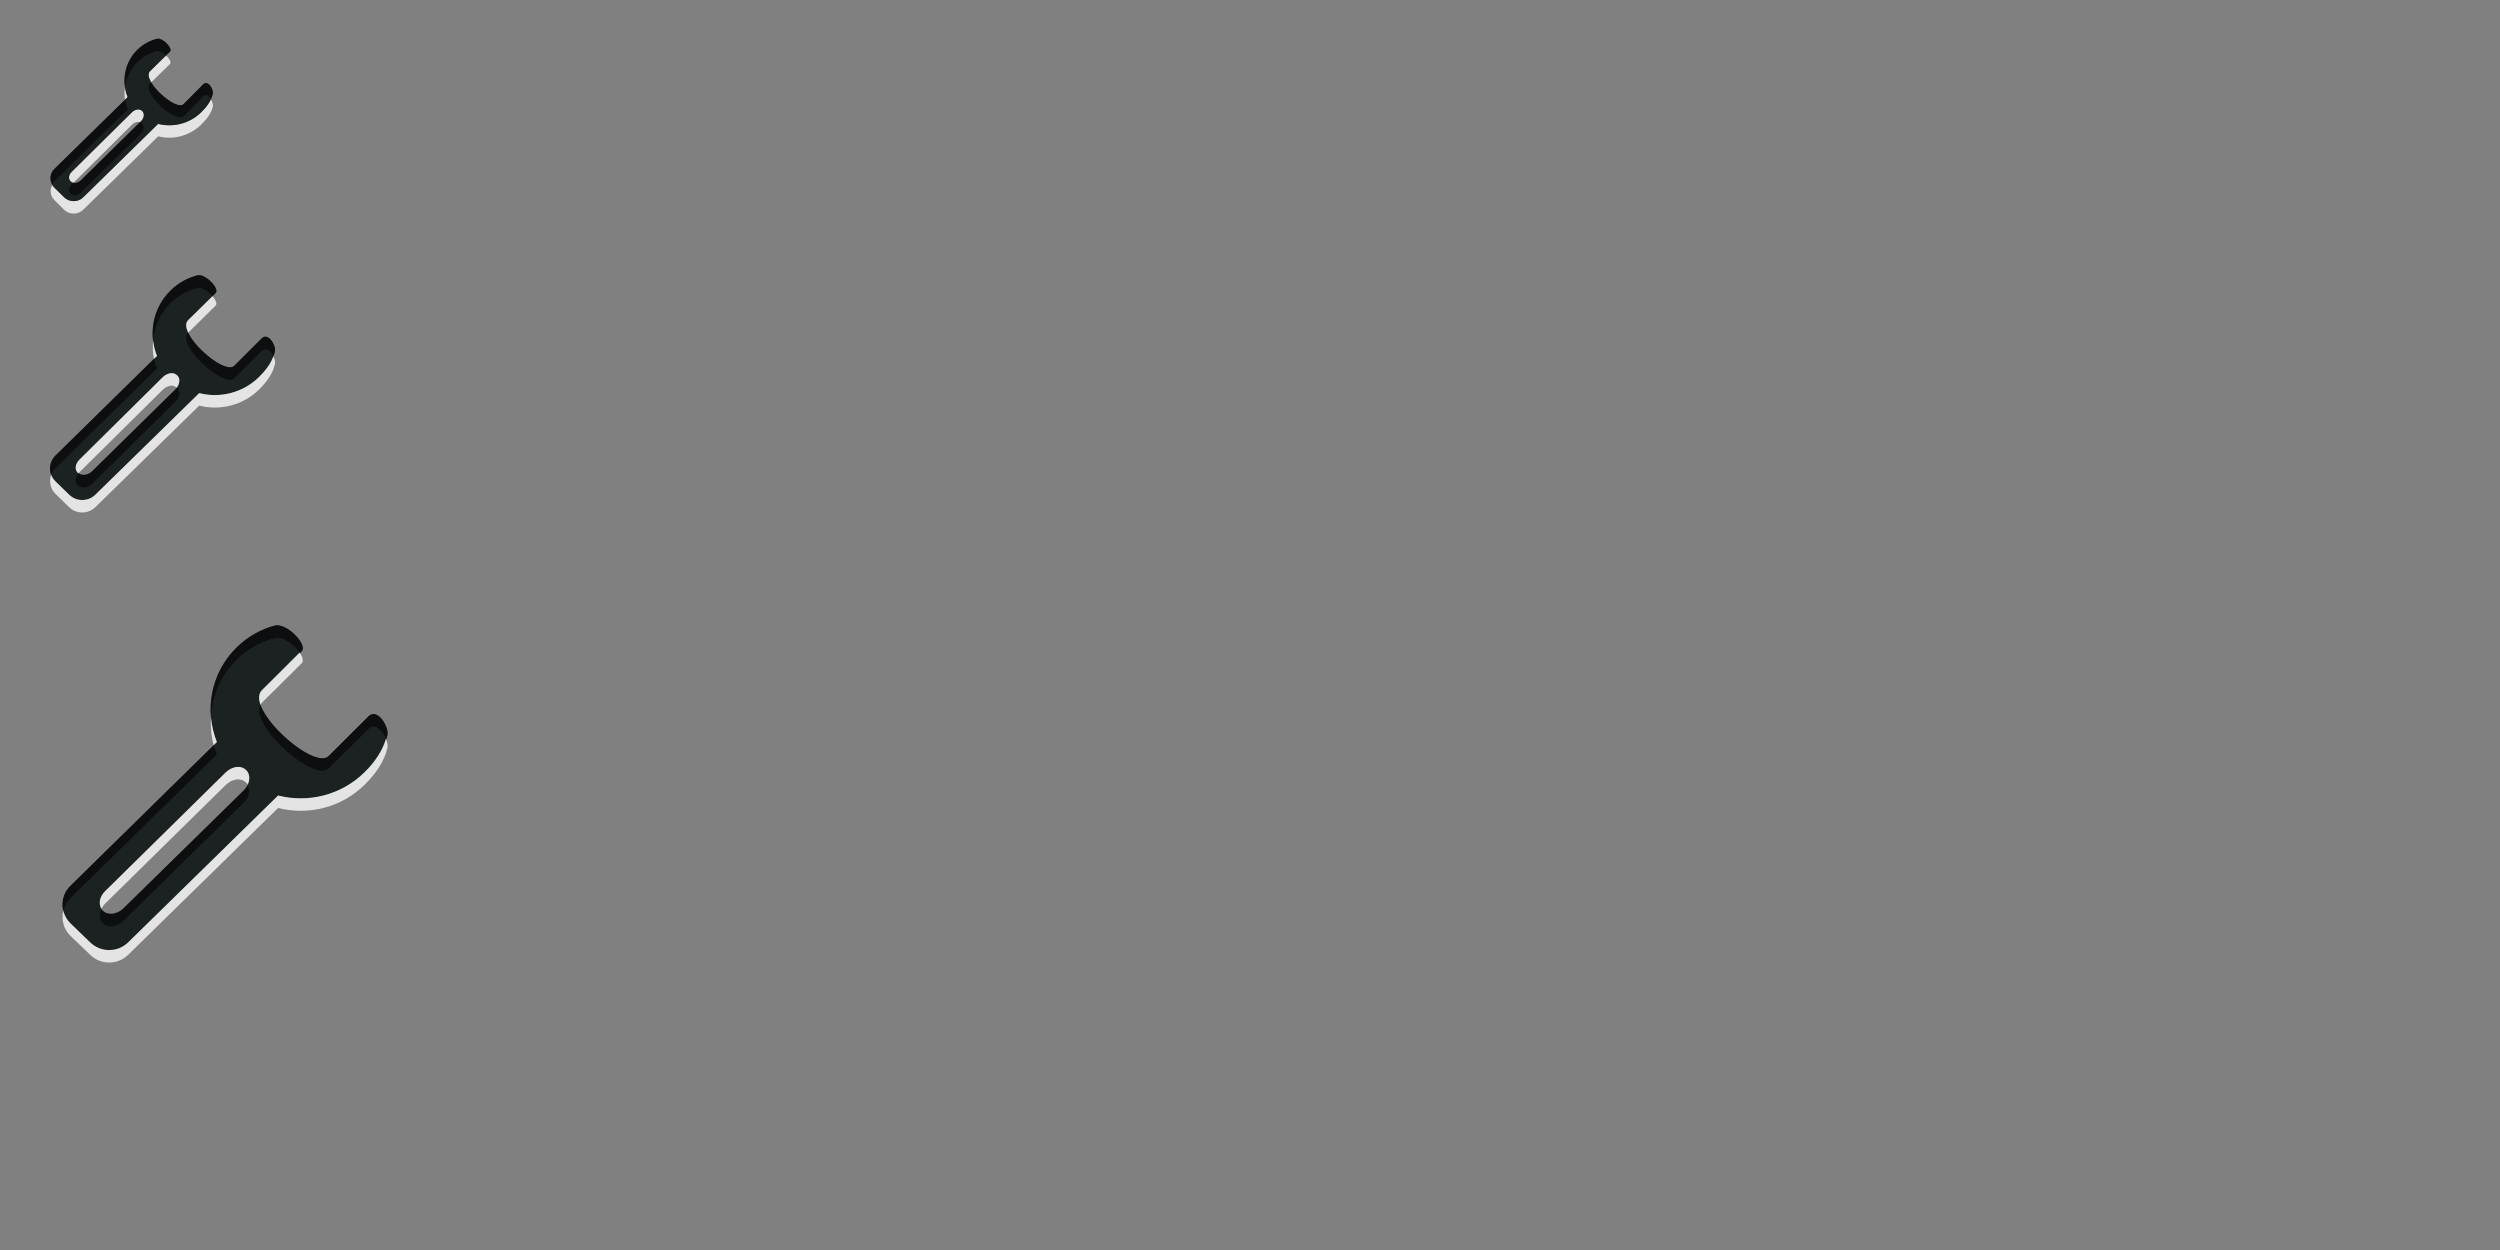 <?xml version="1.0" encoding="UTF-8" standalone="no"?>
<!-- Created with Inkscape (http://www.inkscape.org/) -->

<svg
   xmlns:dc="http://purl.org/dc/elements/1.1/"
   xmlns:cc="http://creativecommons.org/ns#"
   xmlns:rdf="http://www.w3.org/1999/02/22-rdf-syntax-ns#"
   xmlns:svg="http://www.w3.org/2000/svg"
   xmlns="http://www.w3.org/2000/svg"
   xmlns:xlink="http://www.w3.org/1999/xlink"
   xmlns:sodipodi="http://sodipodi.sourceforge.net/DTD/sodipodi-0.dtd"
   xmlns:inkscape="http://www.inkscape.org/namespaces/inkscape"
   width="200"
   height="100"
   id="svg7229"
   sodipodi:version="0.32"
   inkscape:version="0.48.5 r10040"
   version="1.0"
   sodipodi:docname="configure.svg"
   inkscape:output_extension="org.inkscape.output.svgz.inkscape">
  <rect width="100%" height="100%" fill="#808080" stroke="none"/>
  <defs
     id="defs7231">
    <linearGradient
       inkscape:collect="always"
       xlink:href="#linearGradient4158-2"
       id="linearGradient4048"
       gradientUnits="userSpaceOnUse"
       gradientTransform="translate(57.031,0)"
       x1="372.536"
       y1="360.505"
       x2="372.536"
       y2="347.505" />
    <linearGradient
       id="linearGradient4158-2">
      <stop
         id="stop4160-8"
         offset="0"
         style="stop-color:#1c2122;stop-opacity:1;" />
      <stop
         id="stop4162-9"
         offset="1"
         style="stop-color:#1c2122;stop-opacity:1;" />
    </linearGradient>
    <linearGradient
       inkscape:collect="always"
       xlink:href="#linearGradient4158-2"
       id="linearGradient3559"
       gradientUnits="userSpaceOnUse"
       gradientTransform="matrix(1.385,0,0,1.385,-288.975,-132.649)"
       x1="372.536"
       y1="360.505"
       x2="372.536"
       y2="347.505" />
    <linearGradient
       inkscape:collect="always"
       xlink:href="#linearGradient4158-2"
       id="linearGradient4365"
       gradientUnits="userSpaceOnUse"
       gradientTransform="matrix(2,0,0,2,-513.536,-318.494)"
       x1="372.536"
       y1="360.505"
       x2="372.536"
       y2="347.505" />
  </defs>
  <sodipodi:namedview
     id="base"
     pagecolor="#aaaaaa"
     bordercolor="#666666"
     borderopacity="1.0"
     inkscape:pageopacity="1"
     inkscape:pageshadow="2"
     inkscape:zoom="10.56"
     inkscape:cx="26.178213"
     inkscape:cy="38.31914"
     inkscape:document-units="px"
     inkscape:current-layer="layer1"
     showgrid="true"
     inkscape:window-width="1280"
     inkscape:window-height="750"
     inkscape:window-x="0"
     inkscape:window-y="-3"
     showguides="true"
     inkscape:guide-bbox="true"
     gridtolerance="6"
     inkscape:window-maximized="1">
    <inkscape:grid
       type="xygrid"
       id="grid7245"
       visible="true"
       enabled="true"
       empspacing="5"
       snapvisiblegridlinesonly="true" />
  </sodipodi:namedview>
  <g
     inkscape:label="Camada 1"
     inkscape:groupmode="layer"
     id="layer1"
     transform="translate(-214.536,-326.505)">
    <g
       id="16-16-configure"
       transform="translate(-205,-17.912)">
      <path
         inkscape:connector-curvature="0"
         style="fill:#ffffff;fill-opacity:0.784;fill-rule:nonzero;stroke:none"
         d="m 432.817,348.854 -1.281,1.25 c -0.202,0.198 -0.124,0.535 0.094,0.906 l 1.5,-1.469 c 0.137,-0.135 -0.041,-0.438 -0.312,-0.688 z m -3.281,2.531 c -0.049,0.343 -0.053,0.689 0,1.031 l 0.219,-0.219 c -0.103,-0.258 -0.179,-0.541 -0.219,-0.812 z m 6.875,1 c -0.174,0.372 -0.468,0.693 -0.781,1 -0.936,0.918 -2.242,1.24 -3.438,0.938 l -6,5.875 c -0.417,0.409 -1.114,0.409 -1.531,0 l -0.781,-0.781 c -0.069,-0.067 -0.11,-0.139 -0.156,-0.219 -0.218,0.399 -0.186,0.884 0.156,1.219 l 0.781,0.781 c 0.417,0.409 1.114,0.409 1.531,0 l 6,-5.875 c 1.195,0.303 2.501,-0.02 3.438,-0.938 0.441,-0.432 0.82,-0.912 0.938,-1.469 0.031,-0.148 -0.047,-0.356 -0.156,-0.531 z m -5.875,0.781 c -0.147,0.017 -0.311,0.095 -0.438,0.219 l -4.812,4.781 c -0.253,0.248 -0.292,0.555 -0.094,0.75 0.064,0.063 0.129,0.11 0.219,0.125 l 4.688,-4.656 c 0.127,-0.124 0.29,-0.201 0.438,-0.219 0.063,-0.007 0.131,0.017 0.188,0.031 l 0.094,-0.094 c 0.253,-0.248 0.292,-0.618 0.094,-0.812 -0.099,-0.097 -0.228,-0.142 -0.375,-0.125 z"
         id="path4021" />
      <rect
         y="346.505"
         x="421.567"
         height="16"
         width="16"
         id="rect4023"
         style="opacity:0;fill:#000000;fill-opacity:0.498;fill-rule:nonzero;stroke:none" />
      <path
         inkscape:connector-curvature="0"
         id="path4025"
         d="m 432.058,347.523 c -0.561,0.151 -1.081,0.439 -1.522,0.87 -1.044,1.024 -1.299,2.523 -0.792,3.792 l -5.864,5.75 c -0.417,0.409 -0.417,1.083 0,1.492 l 0.792,0.777 c 0.417,0.409 1.104,0.409 1.522,0 l 5.991,-5.874 c 1.195,0.303 2.519,-0.015 3.455,-0.932 0.441,-0.432 0.802,-0.935 0.919,-1.492 0.043,-0.204 -0.102,-0.537 -0.285,-0.715 -0.143,-0.138 -0.313,-0.19 -0.475,-0.031 l -1.585,1.585 c -0.6,0.588 -3.392,-1.926 -2.663,-2.642 l 1.585,-1.554 c 0.257,-0.252 -0.603,-1.153 -1.078,-1.026 z m -1.522,5.657 c 0.147,-0.017 0.281,0.027 0.38,0.124 0.199,0.195 0.158,0.56 -0.095,0.808 l -4.818,4.724 c -0.253,0.248 -0.625,0.288 -0.824,0.093 -0.199,-0.195 -0.158,-0.529 0.095,-0.777 l 4.818,-4.755 c 0.127,-0.124 0.296,-0.2 0.444,-0.218 z"
         style="fill:url(#linearGradient4048);fill-opacity:1;fill-rule:nonzero;stroke:none" />
      <path
         inkscape:connector-curvature="0"
         id="path4034"
         transform="translate(214.536,326.505)"
         d="m 217.719,21 c -0.069,-0.013 -0.128,0.015 -0.188,0.031 -0.561,0.151 -1.091,0.412 -1.531,0.844 -0.832,0.816 -1.156,1.938 -1,3 0.103,-0.729 0.429,-1.44 1,-2 0.44,-0.431 0.97,-0.724 1.531,-0.875 0.222,-0.059 0.513,0.126 0.75,0.344 l 0.312,-0.312 C 218.819,21.811 218.198,21.091 217.719,21 z m -0.625,3.5 L 217,24.594 c -0.73,0.715 2.088,3.213 2.688,2.625 L 221.25,25.625 c 0.162,-0.159 0.357,-0.107 0.5,0.031 0.051,0.049 0.083,0.121 0.125,0.188 0.066,-0.144 0.124,-0.285 0.156,-0.438 0.043,-0.204 -0.098,-0.541 -0.281,-0.719 -0.143,-0.138 -0.338,-0.191 -0.5,-0.031 L 219.688,26.25 c -0.436,0.427 -2.035,-0.781 -2.594,-1.75 z M 215,25.906 209.344,31.438 c -0.342,0.335 -0.374,0.819 -0.156,1.219 0.048,-0.088 0.081,-0.176 0.156,-0.25 l 5.875,-5.75 c -0.099,-0.248 -0.178,-0.489 -0.219,-0.75 z m 1.188,1.781 -4.719,4.656 c -0.181,0.177 -0.429,0.232 -0.625,0.188 L 210.75,32.625 c -0.253,0.248 -0.292,0.586 -0.094,0.781 0.199,0.195 0.559,0.155 0.812,-0.094 l 4.812,-4.719 c 0.253,-0.248 0.292,-0.618 0.094,-0.812 -0.057,-0.056 -0.112,-0.074 -0.188,-0.094 z"
         style="opacity:0.57;fill:#000000;fill-opacity:1;fill-rule:nonzero;stroke:none" />
    </g>
    <g
       id="22-22-configure">
      <rect
         style="opacity:0;fill:#000000;fill-opacity:0.498;fill-rule:nonzero;stroke:none"
         id="rect3549"
         width="22"
         height="22"
         x="216.567"
         y="346.505" />
      <path
         style="fill:url(#linearGradient3559);fill-opacity:1;fill-rule:nonzero;stroke:none"
         d="m 230.293,348.535 c -0.777,0.209 -1.497,0.608 -2.107,1.205 -1.446,1.418 -1.798,3.494 -1.097,5.25 l -8.12,7.961 c -0.578,0.567 -0.578,1.499 0,2.066 l 1.097,1.076 c 0.578,0.567 1.529,0.567 2.107,0 l 8.295,-8.133 c 1.655,0.419 3.488,-0.02 4.784,-1.291 0.61,-0.598 1.11,-1.295 1.273,-2.066 0.06,-0.283 -0.141,-0.744 -0.395,-0.99 -0.198,-0.191 -0.433,-0.264 -0.658,-0.043 l -2.195,2.195 c -0.831,0.814 -4.697,-2.667 -3.687,-3.658 l 2.195,-2.152 c 0.356,-0.349 -0.835,-1.597 -1.492,-1.42 z m -2.107,7.832 c 0.204,-0.024 0.389,0.037 0.527,0.172 0.275,0.27 0.219,0.775 -0.132,1.119 l -6.671,6.541 c -0.351,0.344 -0.866,0.399 -1.141,0.129 -0.275,-0.27 -0.219,-0.732 0.132,-1.076 l 6.671,-6.584 c 0.175,-0.172 0.41,-0.277 0.614,-0.301 z"
         id="path3551"
         inkscape:connector-curvature="0" />
      <path
         inkscape:connector-curvature="0"
         id="path4335"
         d="m 230.567,348.518 c -0.095,-0.018 -0.199,0.009 -0.281,0.031 -0.777,0.209 -1.484,0.59 -2.094,1.188 -1.11,1.088 -1.567,2.578 -1.406,4 0.099,-1.095 0.552,-2.163 1.406,-3 0.609,-0.597 1.316,-0.979 2.094,-1.188 0.378,-0.102 0.915,0.257 1.25,0.656 l 0.25,-0.25 c 0.311,-0.305 -0.555,-1.312 -1.219,-1.438 z m -0.969,4.594 c -1.01,0.991 2.857,4.471 3.688,3.656 l 2.188,-2.188 c 0.225,-0.221 0.459,-0.16 0.656,0.031 0.111,0.108 0.208,0.249 0.281,0.406 0.05,-0.133 0.096,-0.268 0.125,-0.406 0.06,-0.283 -0.152,-0.754 -0.406,-1 -0.198,-0.191 -0.431,-0.252 -0.656,-0.031 l -2.188,2.188 c -0.637,0.625 -3.051,-1.289 -3.688,-2.656 z m -2.75,2.094 -7.875,7.75 c -0.418,0.41 -0.531,1.015 -0.344,1.531 0.071,-0.197 0.184,-0.375 0.344,-0.531 l 8.125,-7.969 c -0.104,-0.26 -0.193,-0.51 -0.25,-0.781 z m 1.812,2.312 c -0.031,0.041 -0.055,0.087 -0.094,0.125 l -6.656,6.562 c -0.329,0.322 -0.809,0.371 -1.094,0.156 -0.263,0.328 -0.31,0.726 -0.062,0.969 0.275,0.27 0.806,0.219 1.156,-0.125 l 6.656,-6.562 c 0.351,-0.344 0.431,-0.824 0.156,-1.094 -0.016,-0.016 -0.045,-0.017 -0.062,-0.031 z"
         style="opacity:0.57;fill:#000000;fill-opacity:1;fill-rule:nonzero;stroke:none" />
      <path
         inkscape:connector-curvature="0"
         id="path4340"
         d="m 231.536,350.205 -1.938,1.906 c -0.235,0.23 -0.193,0.586 0,1 l 2.188,-2.156 c 0.151,-0.148 -0.002,-0.455 -0.25,-0.75 z m -4.75,3.531 c -0.044,0.485 -0.039,0.991 0.062,1.469 l 0.25,-0.219 c -0.163,-0.408 -0.264,-0.819 -0.312,-1.25 z m 9.625,1.281 c -0.227,0.61 -0.655,1.165 -1.156,1.656 -1.296,1.271 -3.126,1.701 -4.781,1.281 l -8.312,8.125 c -0.578,0.567 -1.516,0.567 -2.094,0 l -1.094,-1.062 c -0.16,-0.157 -0.272,-0.334 -0.344,-0.531 -0.187,0.516 -0.074,1.121 0.344,1.531 l 1.094,1.062 c 0.578,0.567 1.516,0.567 2.094,0 l 8.312,-8.125 c 1.655,0.419 3.485,-0.01 4.781,-1.281 0.61,-0.598 1.119,-1.291 1.281,-2.062 0.034,-0.159 -0.031,-0.392 -0.125,-0.594 z m -8.219,1.344 c -0.204,0.024 -0.45,0.141 -0.625,0.312 l -6.656,6.594 c -0.351,0.344 -0.431,0.793 -0.156,1.062 0.017,0.017 0.043,0.017 0.062,0.031 0.029,-0.036 0.059,-0.059 0.094,-0.094 l 6.656,-6.594 c 0.175,-0.172 0.421,-0.288 0.625,-0.312 0.18,-0.021 0.338,0.053 0.469,0.156 0.254,-0.333 0.307,-0.729 0.062,-0.969 -0.138,-0.135 -0.327,-0.212 -0.531,-0.188 z"
         style="fill:#ffffff;fill-opacity:0.784;fill-rule:nonzero;stroke:none" />
    </g>
    <g
       id="configure">
      <rect
         style="opacity:0;fill:#000000;fill-opacity:0.498;fill-rule:nonzero;stroke:none"
         id="rect4355"
         width="32"
         height="32"
         x="216.536"
         y="373.505" />
      <path
         style="fill:url(#linearGradient4365);fill-opacity:1;fill-rule:nonzero;stroke:none"
         d="m 236.518,376.552 c -1.123,0.301 -2.163,0.878 -3.043,1.74 -2.089,2.048 -2.597,5.047 -1.585,7.584 l -11.728,11.5 c -0.835,0.818 -0.835,2.165 0,2.984 l 1.585,1.554 c 0.835,0.818 2.208,0.818 3.043,0 l 11.982,-11.748 c 2.39,0.606 5.038,-0.029 6.91,-1.865 0.882,-0.864 1.604,-1.87 1.839,-2.984 0.086,-0.409 -0.203,-1.074 -0.571,-1.43 -0.286,-0.277 -0.626,-0.381 -0.951,-0.062 l -3.17,3.17 c -1.2,1.176 -6.785,-3.853 -5.325,-5.284 l 3.17,-3.108 c 0.514,-0.504 -1.206,-2.306 -2.155,-2.051 z m -3.043,11.313 c 0.295,-0.035 0.562,0.054 0.761,0.249 0.397,0.39 0.316,1.12 -0.19,1.616 l -9.636,9.448 c -0.506,0.497 -1.251,0.576 -1.648,0.186 -0.397,-0.39 -0.316,-1.057 0.19,-1.554 l 9.636,-9.511 c 0.253,-0.248 0.593,-0.4 0.888,-0.435 z"
         id="path4357"
         inkscape:connector-curvature="0" />
      <path
         inkscape:connector-curvature="0"
         id="path4369"
         d="m 238.504,378.704 -3,3 c -0.286,0.28 -0.294,0.705 -0.125,1.188 0.036,-0.065 0.069,-0.132 0.125,-0.188 l 3.156,-3.125 c 0.182,-0.179 0.09,-0.519 -0.156,-0.875 z m -7.094,5.188 c -0.038,0.746 0.02,1.492 0.219,2.219 l 0.25,-0.25 c -0.253,-0.634 -0.407,-1.299 -0.469,-1.969 z m 14,1.719 c -0.295,0.986 -0.923,1.908 -1.719,2.688 -1.872,1.836 -4.516,2.45 -6.906,1.844 l -12,11.75 c -0.835,0.818 -2.197,0.818 -3.031,0 l -1.594,-1.531 c -0.287,-0.281 -0.473,-0.637 -0.562,-1 -0.168,0.692 0.017,1.465 0.562,2 l 1.594,1.531 c 0.835,0.818 2.197,0.818 3.031,0 l 12,-11.75 c 2.39,0.606 5.034,-0.008 6.906,-1.844 0.882,-0.864 1.609,-1.886 1.844,-3 0.041,-0.196 -0.026,-0.436 -0.125,-0.688 z m -11.938,2.25 c -0.295,0.035 -0.622,0.189 -0.875,0.438 l -9.656,9.5 c -0.448,0.439 -0.535,1.01 -0.281,1.406 0.073,-0.139 0.155,-0.282 0.281,-0.406 l 9.656,-9.5 c 0.253,-0.248 0.58,-0.403 0.875,-0.438 0.295,-0.035 0.551,0.055 0.75,0.25 0.05,0.049 0.09,0.098 0.125,0.156 0.202,-0.426 0.166,-0.87 -0.125,-1.156 -0.199,-0.195 -0.455,-0.285 -0.75,-0.25 z"
         style="fill:#ffffff;fill-opacity:0.784;fill-rule:nonzero;stroke:none" />
      <path
         inkscape:connector-curvature="0"
         id="path4374"
         d="m 236.504,376.548 c -1.123,0.301 -2.151,0.887 -3.031,1.75 -1.558,1.528 -2.239,3.594 -2.062,5.594 0.086,-1.678 0.757,-3.345 2.062,-4.625 0.88,-0.863 1.908,-1.417 3.031,-1.719 0.624,-0.168 1.595,0.53 2.031,1.188 l 0.125,-0.125 c 0.514,-0.504 -1.206,-2.317 -2.156,-2.062 z m -1.125,6.344 c -0.896,1.629 4.284,6.225 5.438,5.094 l 3.188,-3.156 c 0.325,-0.319 0.652,-0.214 0.938,0.062 0.2,0.194 0.394,0.464 0.5,0.75 0.031,-0.104 0.071,-0.207 0.094,-0.312 0.086,-0.409 -0.227,-1.082 -0.594,-1.438 -0.286,-0.277 -0.613,-0.381 -0.938,-0.062 l -3.188,3.156 c -0.965,0.946 -4.744,-2.112 -5.438,-4.094 z m -3.75,3.219 -11.469,11.281 c -0.546,0.535 -0.731,1.277 -0.562,1.969 0.089,-0.366 0.274,-0.717 0.562,-1 l 11.719,-11.5 c -0.098,-0.246 -0.18,-0.496 -0.25,-0.75 z m 2.719,3.188 c -0.073,0.155 -0.178,0.305 -0.312,0.438 l -9.625,9.438 c -0.506,0.497 -1.259,0.577 -1.656,0.188 -0.046,-0.045 -0.06,-0.104 -0.094,-0.156 -0.218,0.416 -0.204,0.864 0.094,1.156 0.397,0.39 1.15,0.309 1.656,-0.188 l 9.625,-9.469 c 0.435,-0.426 0.538,-0.999 0.312,-1.406 z"
         style="opacity:0.57;fill:#000000;fill-opacity:1;fill-rule:nonzero;stroke:none" />
    </g>
  </g>
</svg>
